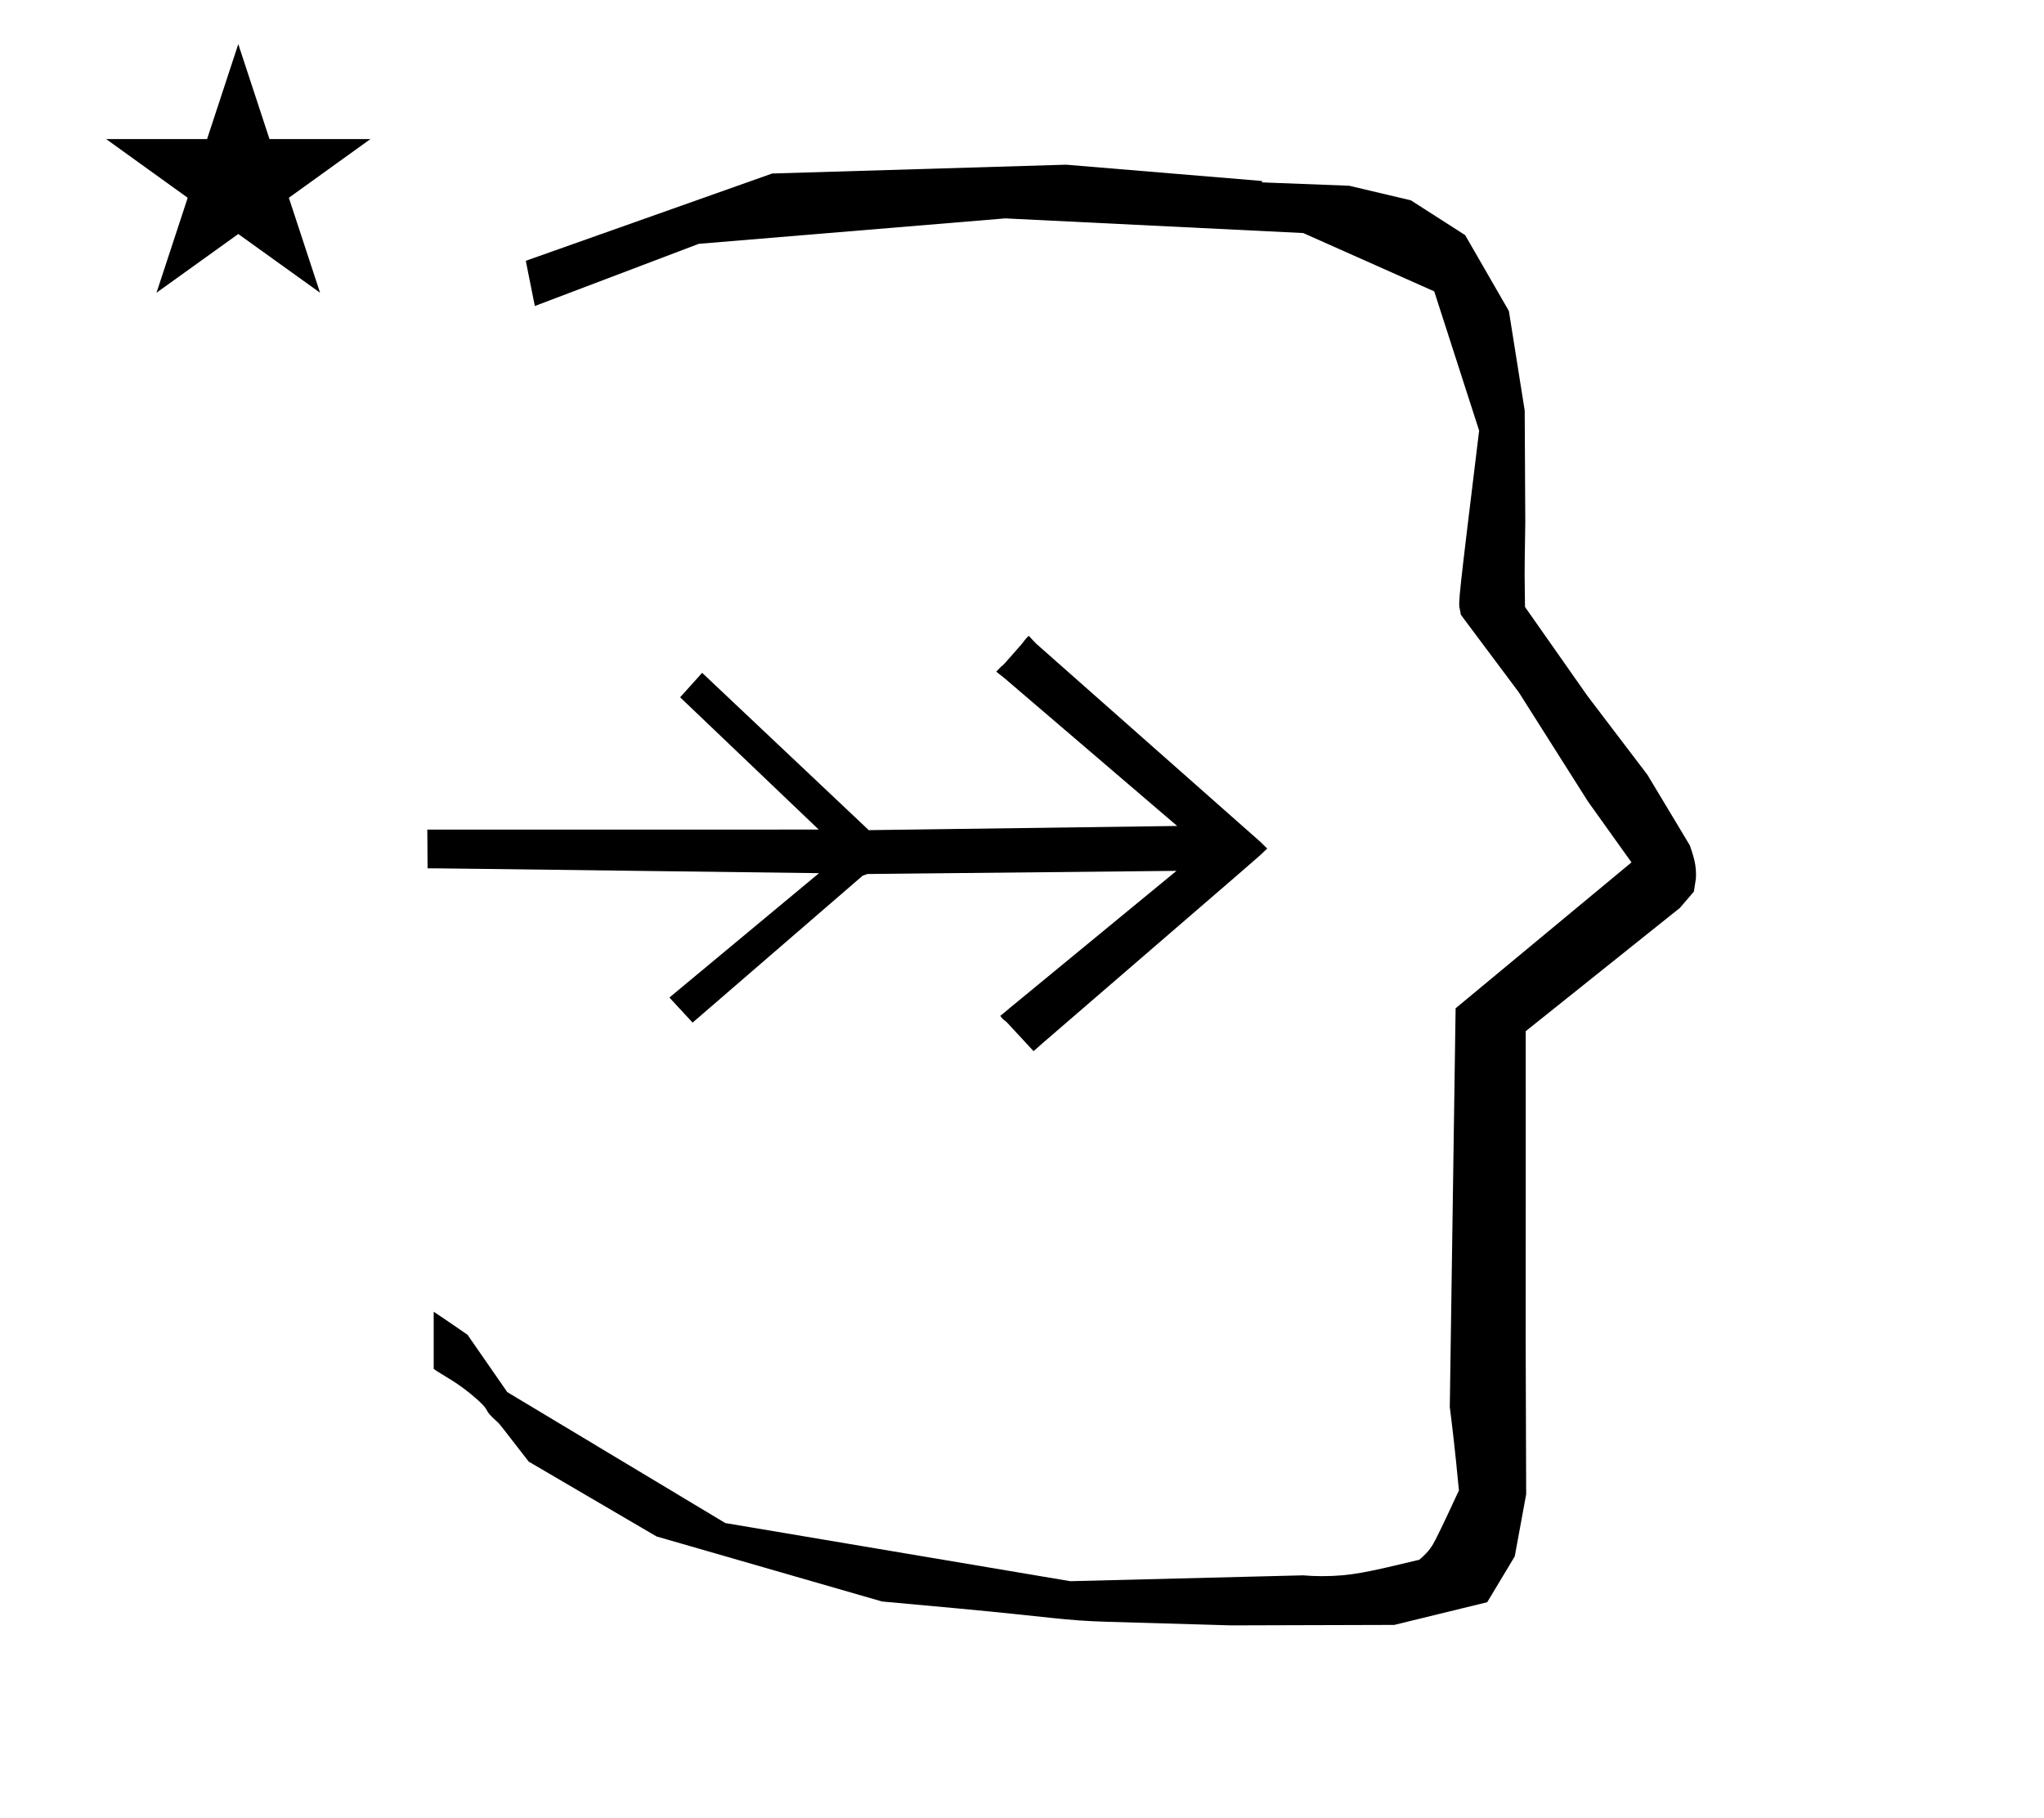 <?xml version="1.0" standalone="no"?>
<!DOCTYPE svg PUBLIC "-//W3C//DTD SVG 1.1//EN" "http://www.w3.org/Graphics/SVG/1.1/DTD/svg11.dtd" >
<svg xmlns="http://www.w3.org/2000/svg" xmlns:xlink="http://www.w3.org/1999/xlink" version="1.1" viewBox="-10 0 1124 1000">
  <g transform="matrix(1 0 0 -1 0 800)">
   <path fill="currentColor"
d="M828.399 483.872c0 9.499 0.36 25.483 0.36 28.905l-0.319 61.375l-8.695 54.78l-24.058 41.76l-29.835 19.125l-33.941 8.025l-47.95 1.851v0.765l-107.704 8.961l-161.614 -4.844l-135.511 -48.012l4.974 -24.871
l90.151 34.204l168.519 13.991l163.859 -8.058l72.058 -32.085l24.685 -76.583c-11.297 -92.723 -11.539 -94.709 -10.623 -98.197c0.273 -1.037 0.408 -1.988 0.495 -2.922c0.488 -0.642 1.134 -1.585 1.486 -2.056
l30.446 -40.733l38.043 -60.068l23.93 -33.502l-96.711 -80.25l-3.2 -219.288c0.963 -7.562 2.785 -22.011 5.018 -45.877c-0.129 -0.27 -9.651 -20.968 -12.835 -27.02c-1.806 -3.433 -3.364 -6.395 -8.945 -11.126
c-28.726 -6.872 -37.675 -9.013 -53.794 -9.013c-3.384 0 -6.778 0.143 -10.174 0.446l-127.95 -3.22l-189.706 31.974l-119.91 72.026l-21.873 31.545c-0.186 0.126 -14.954 10.348 -18.583 12.652v-31.463
c5.417 -3.871 13.507 -7.363 24.44 -17.25c7.326 -6.626 2.096 -4.456 10.624 -11.926c1.03 -0.902 1.03 -0.902 17.201 -21.806l70.264 -41.139l123.979 -35.769l40.835 -3.746
c52.826 -4.908 59.067 -6.732 83.047 -7.427l68.08 -1.973l89.761 0.254l51.107 12.491l15.138 25.207l6.277 34.16l-0.269 82.949l0.029 84.228l-0.006 87.519l84.784 67.802l7.686 8.967l1.115 7.195
c0.449 7.613 -1.525 12.802 -3.312 18.178l-23.33 38.844l-33.024 43.448l-34.318 48.902c-0.203 16.13 -0.203 16.13 -0.203 17.695zM478.941 331.878zM683.354 336.735c-123.033 108.726 -123.033 108.726 -123.5 109.193
c-0.799 0.798 -2.337 2.386 -4.164 4.372c-1.759 -1.524 -2.892 -3.449 -4.01 -4.729c-9.953 -11.382 -9.953 -11.382 -11.015 -12.06c-0.682 -0.693 -1.599 -1.638 -2.806 -2.894
c0.62 -0.56 0.62 -0.56 4.491 -3.604l94.978 -81.296l-169.593 -2.297l-91.628 86.522l-12.102 -13.455l76.189 -72.726c-9.483 -0.012 -18.967 -0.024 -28.45 -0.036h-186.769l0.15 -21.307
c3.04 0.042 3.04 0.042 215.254 -2.66l-82.269 -68.405l12.751 -13.79l93.482 80.775c1.365 0.451 1.365 0.451 2.628 0.958l169.987 1.733c-30.645 -25.227 -61.307 -50.435 -91.959 -75.653l-0.506 -0.458
l0.506 0.458v0l-0.506 -0.458v0v0l-4.435 -3.651c1.896 -2.698 2.357 -2.171 3.912 -3.853l10.281 -11.119v0v0v0c-0.015 -0.178 0.02 -0.377 0 0v0l4.09 -4.423c1.712 1.466 3.562 3.05 4.28 3.765
c120.109 103.639 120.109 103.639 122.047 105.577c0.621 0.621 1.35 1.341 2.226 2.072c-0.373 0.297 -0.373 0.297 -3.543 3.447zM48.355 723.521h55.515l17.161 52.226l17.16 -52.226h55.516l-44.867 -32.296l17.161 -52.225
l-44.97 32.296l-44.971 -32.296l17.161 52.225zM48.355 723.521h55.515l17.161 52.226l17.16 -52.226h55.516l-44.867 -32.296l17.161 -52.225l-44.97 32.296l-44.971 -32.296l17.161 52.225z" />
  </g>

</svg>
